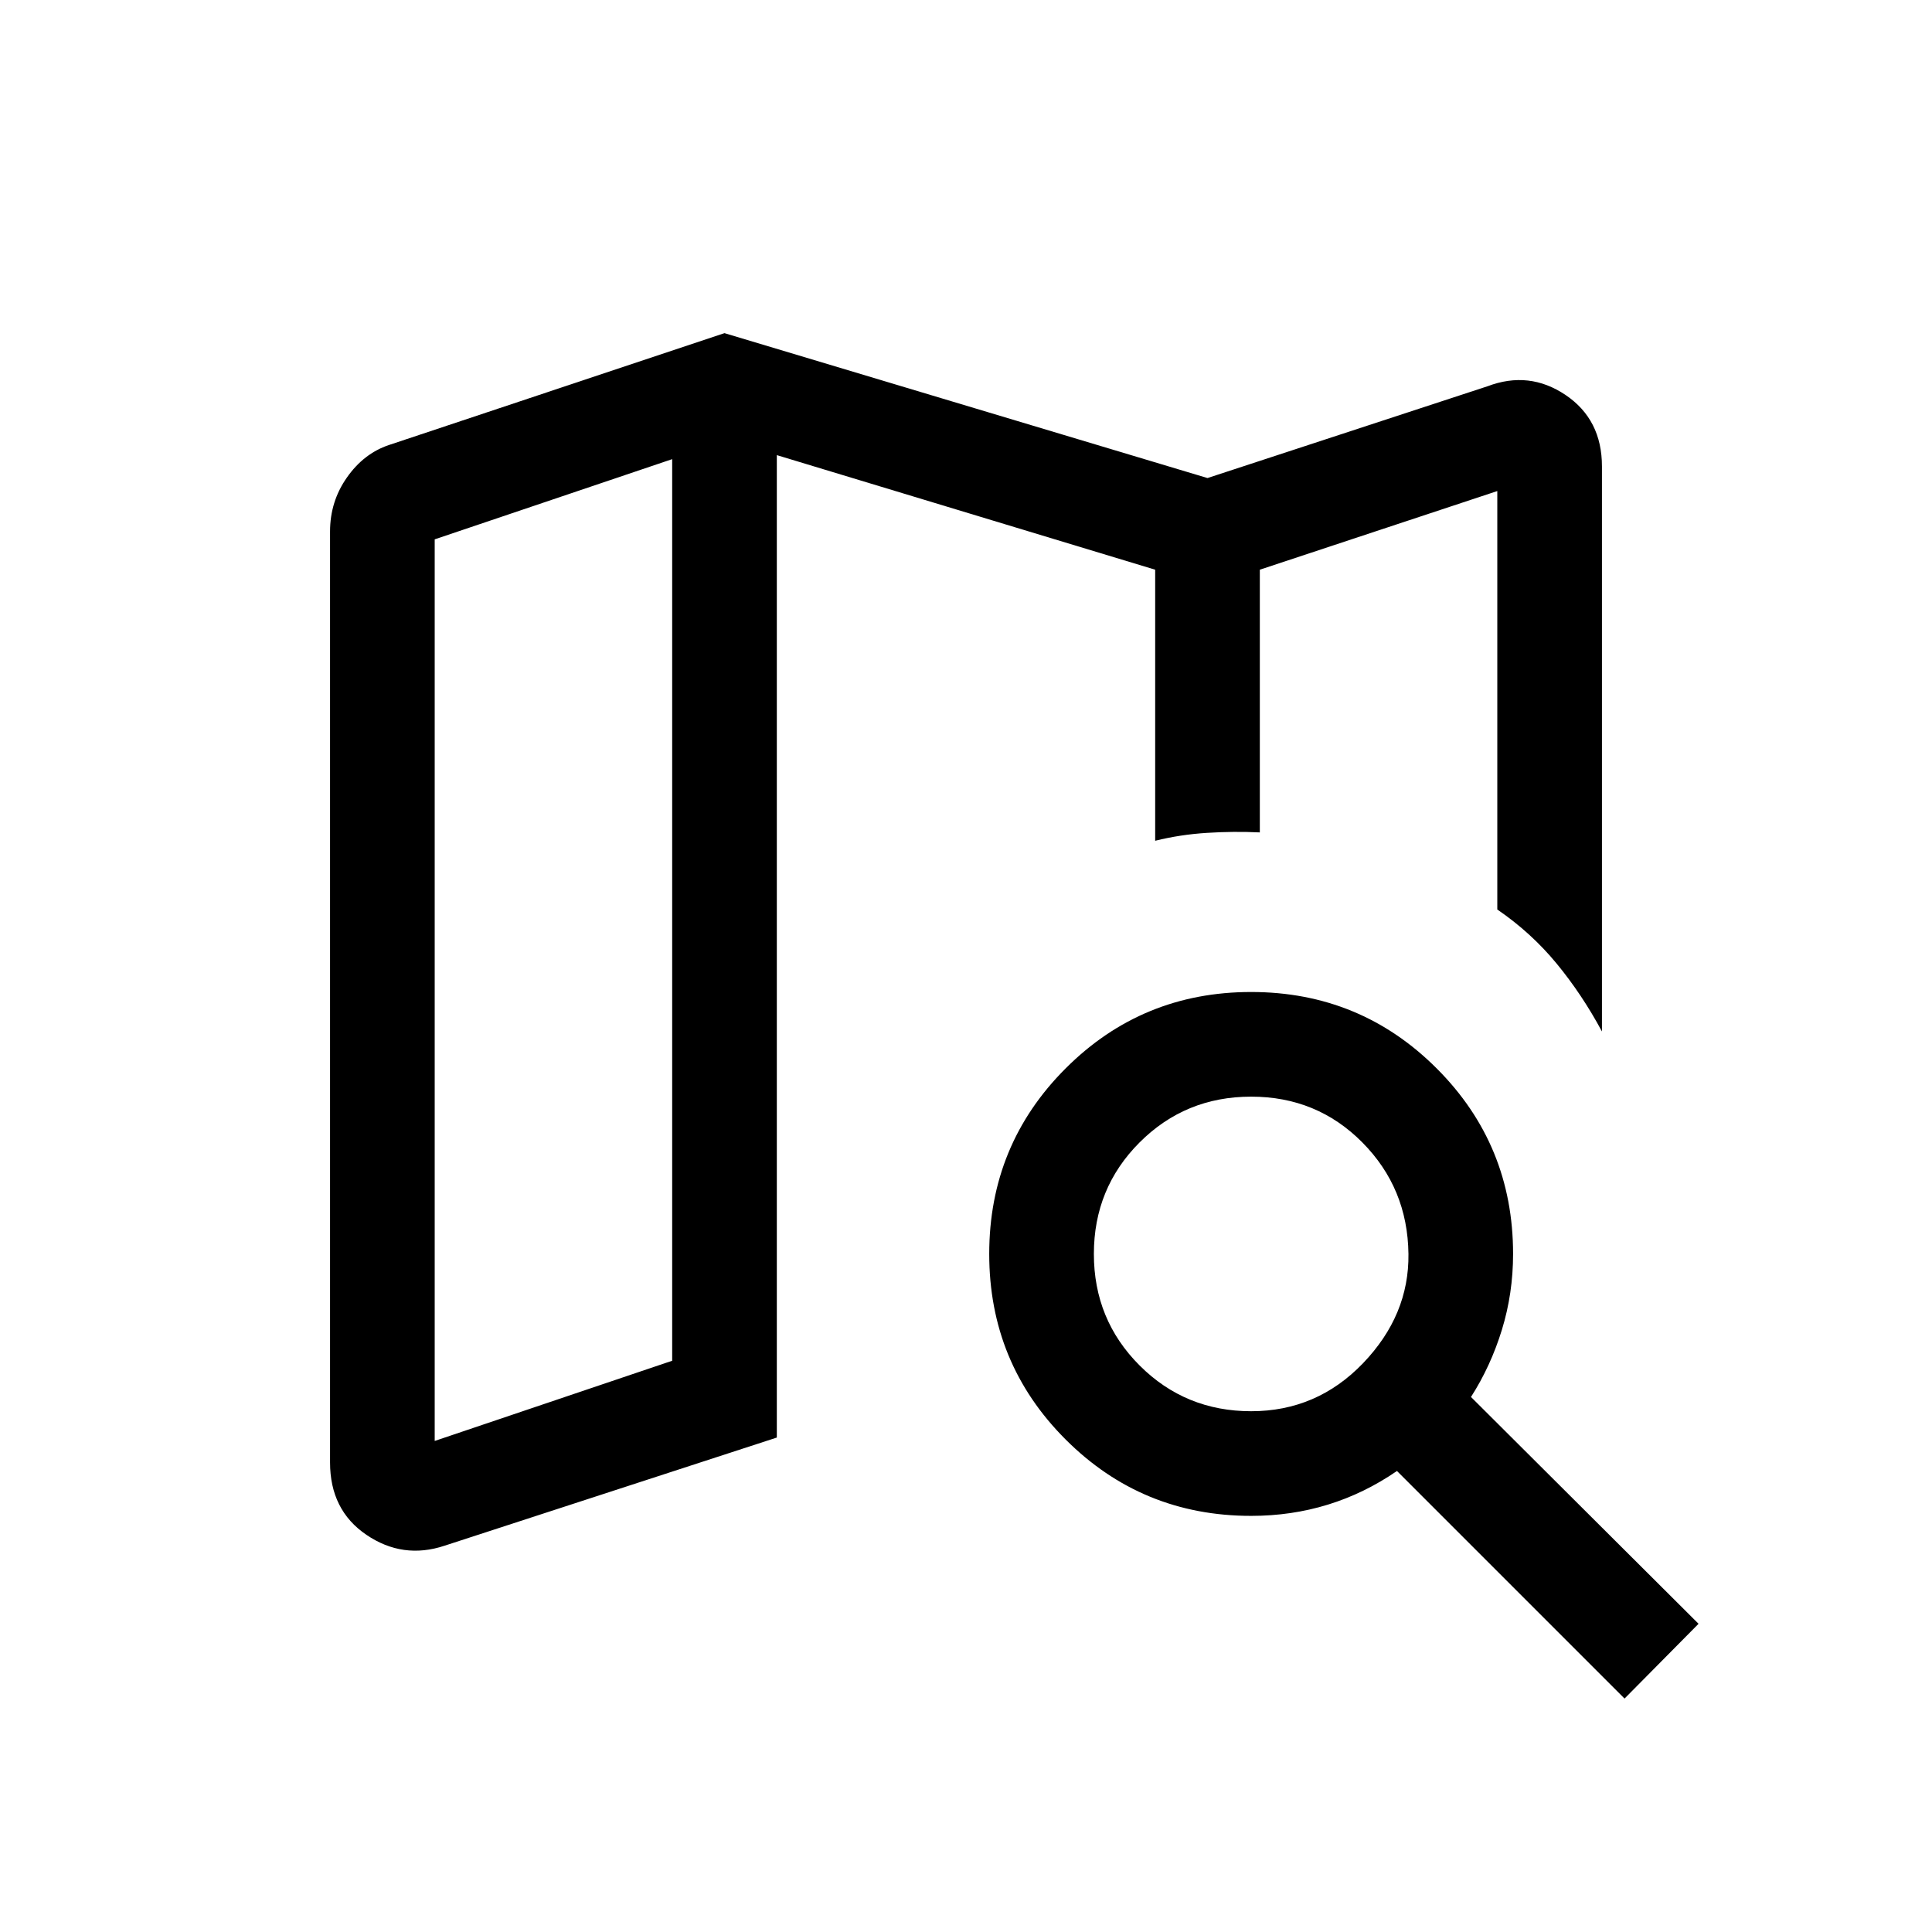 <svg xmlns="http://www.w3.org/2000/svg" height="20" viewBox="0 -960 960 960" width="20"><path d="M626-546.38v.23V-676.92v130.54ZM220.85-191.93q-20.69 6.85-38.77-5.42Q164-209.62 164-233.31v-462.61q0-14.85 8.35-26.77 8.34-11.92 20.81-16.15L360-794.46l240 72 139.15-45.61q20.69-7.85 38.77 4.34Q796-751.54 796-728.23v280.77q-9.92-18.46-22.54-33.77-12.61-15.31-29.46-26.85V-716l-118 39.08v130.54q-13-.62-26.31.23-13.3.84-25.69 3.92v-134.69l-188-56.93v488.16l-165.15 53.76ZM216-244l118-39.85v-448L216-692v448Zm405.69-14.77q32.69 0 55.62-23.88 22.92-23.89 22.54-54.27-.39-32.7-22.93-55.43-22.54-22.73-55.23-22.73t-55.42 22.73q-22.73 22.73-22.73 55.43 0 32.69 22.73 55.42 22.73 22.73 55.42 22.73Zm0 52q-54.23 0-92.19-37.96t-37.96-92.19q0-54.23 37.96-92.19 37.96-37.97 92.19-37.97t92.19 37.97q37.96 37.96 37.96 92.19 0 19.61-5.57 37.73-5.58 18.11-15.35 33.34L844-153.15 807.23-116 694.15-229.08q-16.23 11.16-34.34 16.73-18.12 5.58-38.12 5.58ZM334-731.85v448-448Z"/></svg>